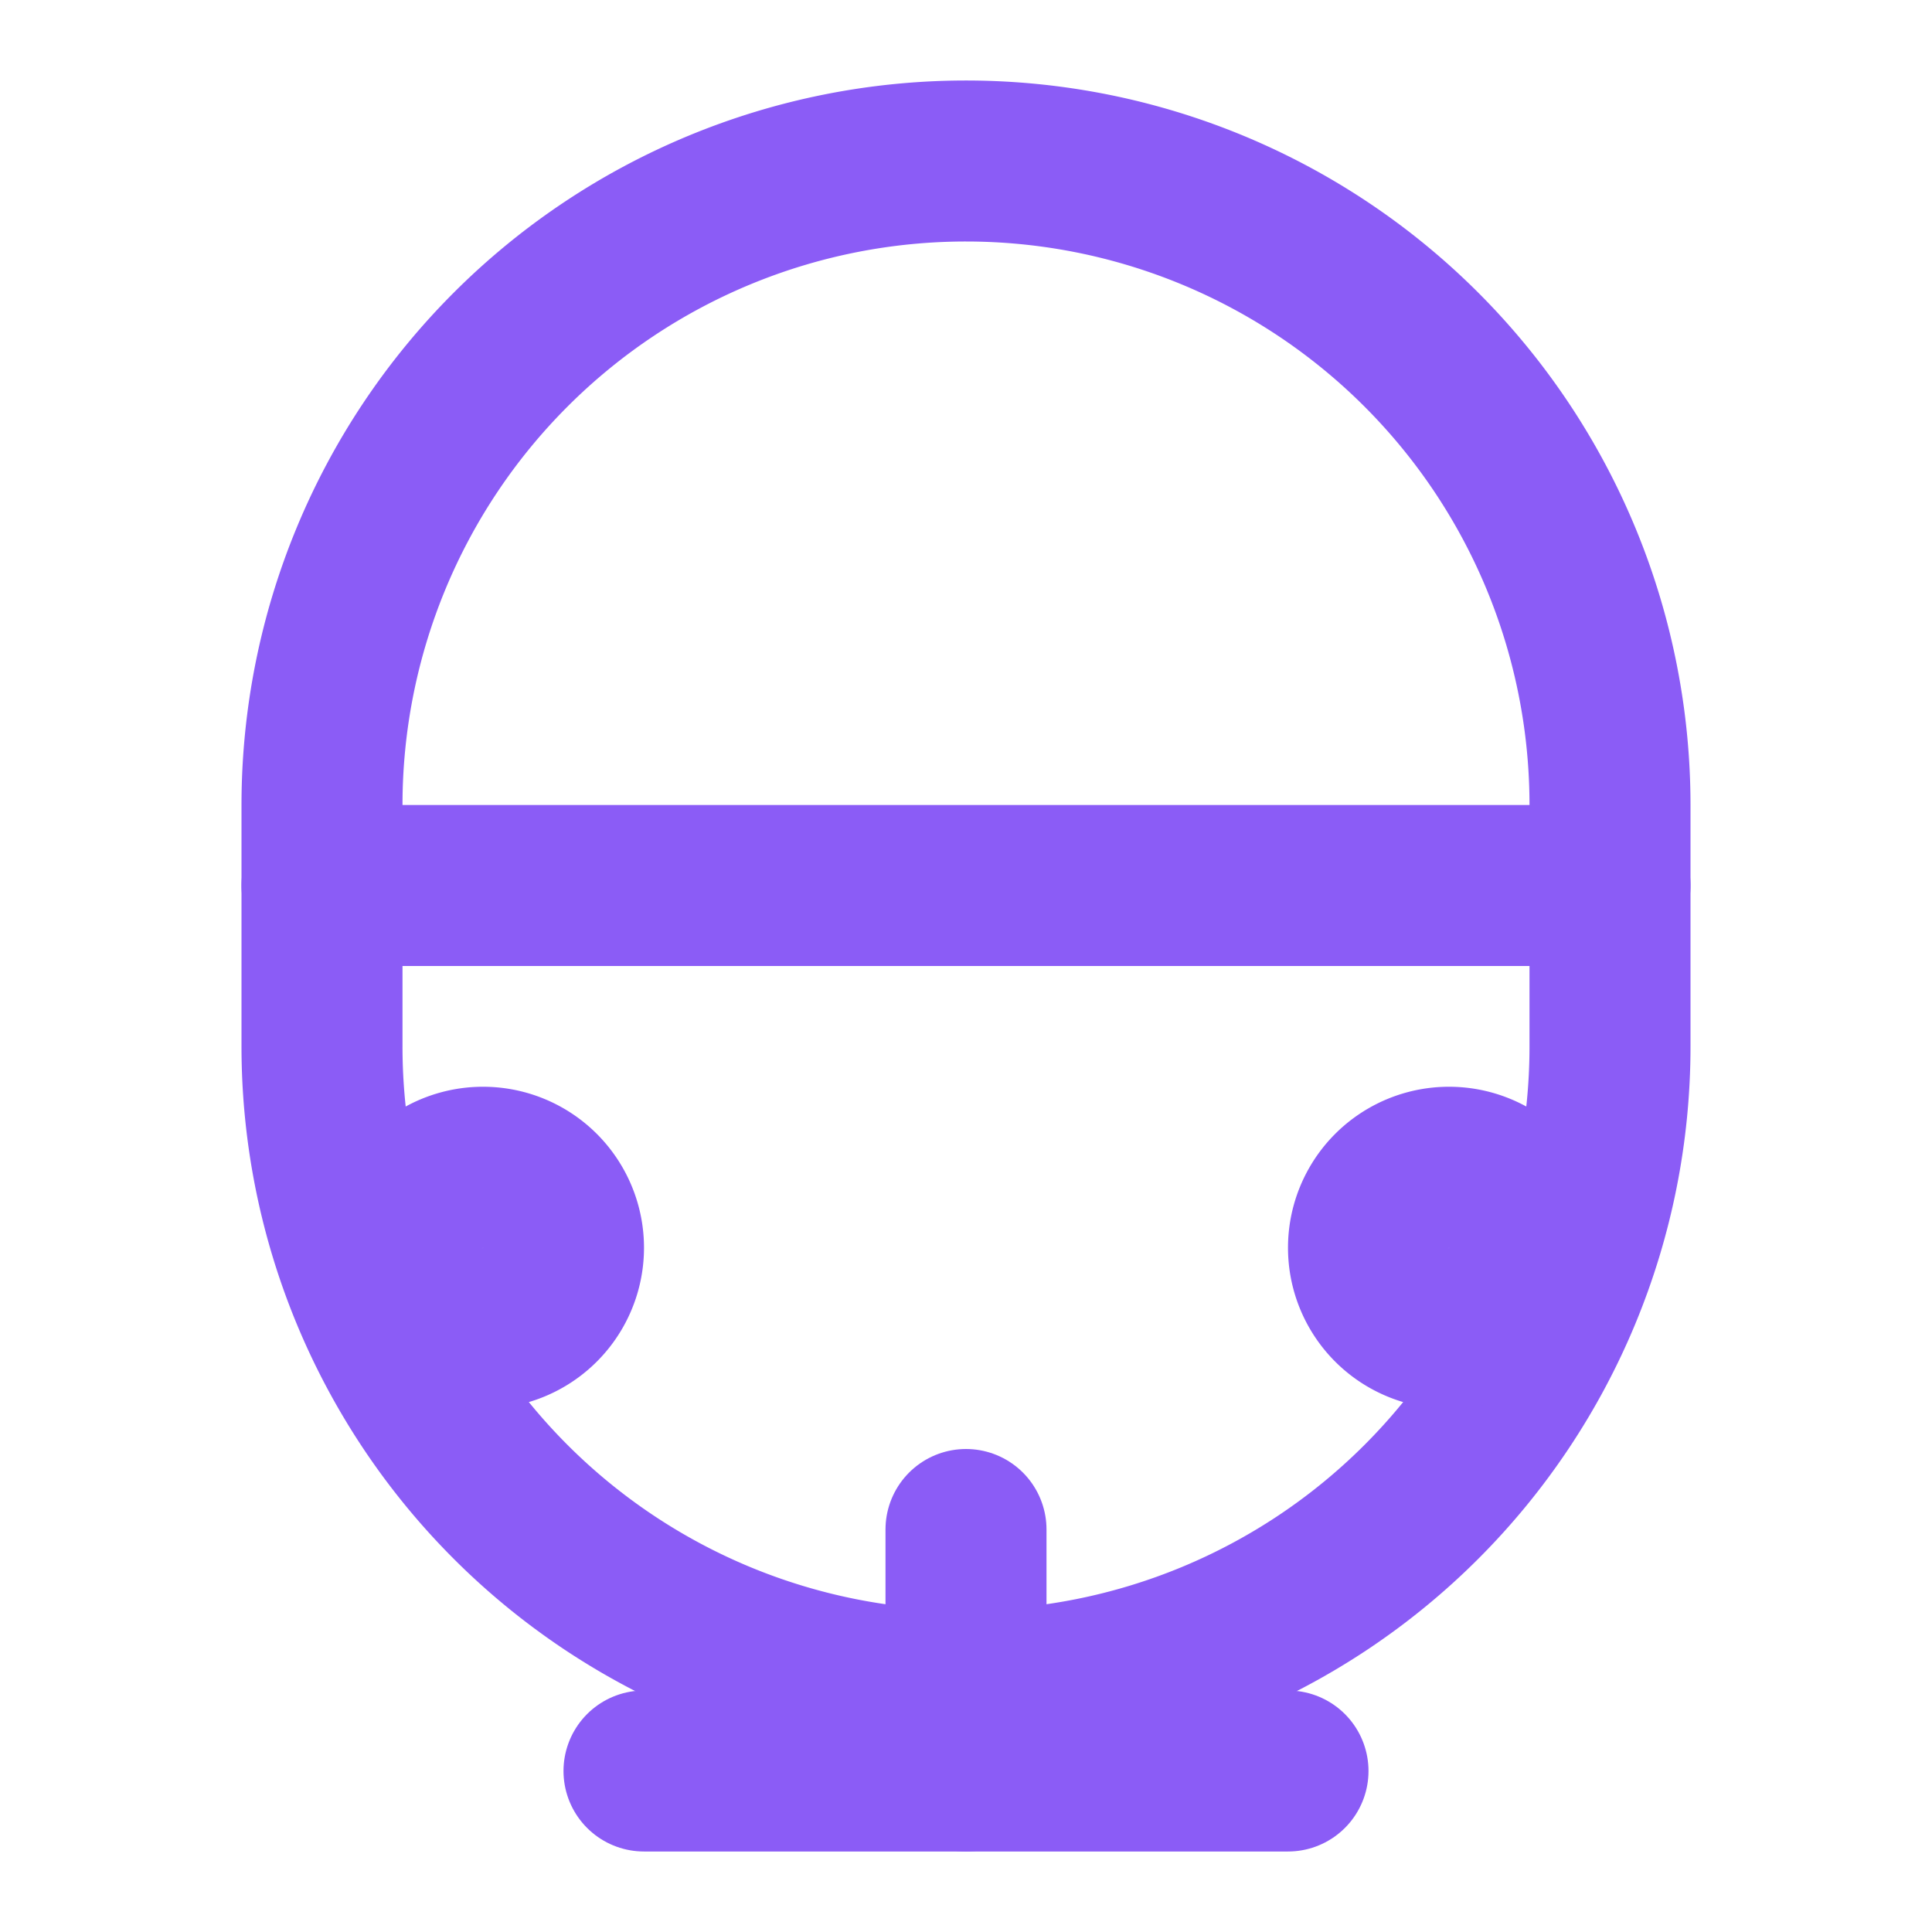 
<svg xmlns="http://www.w3.org/2000/svg" viewBox="0 0 24 24" fill="none" stroke="#8B5CF6" stroke-width="2" stroke-linecap="round" stroke-linejoin="round">
  <path d="M12 2a8 8 0 0 0-8 8v1h16v-1a8 8 0 0 0-8-8Z"></path>
  <path d="M4 11v2a8 8 0 0 0 16 0v-2"></path>
  <path d="M12 19v3"></path>
  <path d="M8 22h8"></path>
  <path d="M18 16.5a1 1 0 1 0 0-2 1 1 0 0 0 0 2Z"></path>
  <path d="M6 16.5a1 1 0 1 0 0-2 1 1 0 0 0 0 2Z"></path>
</svg>

